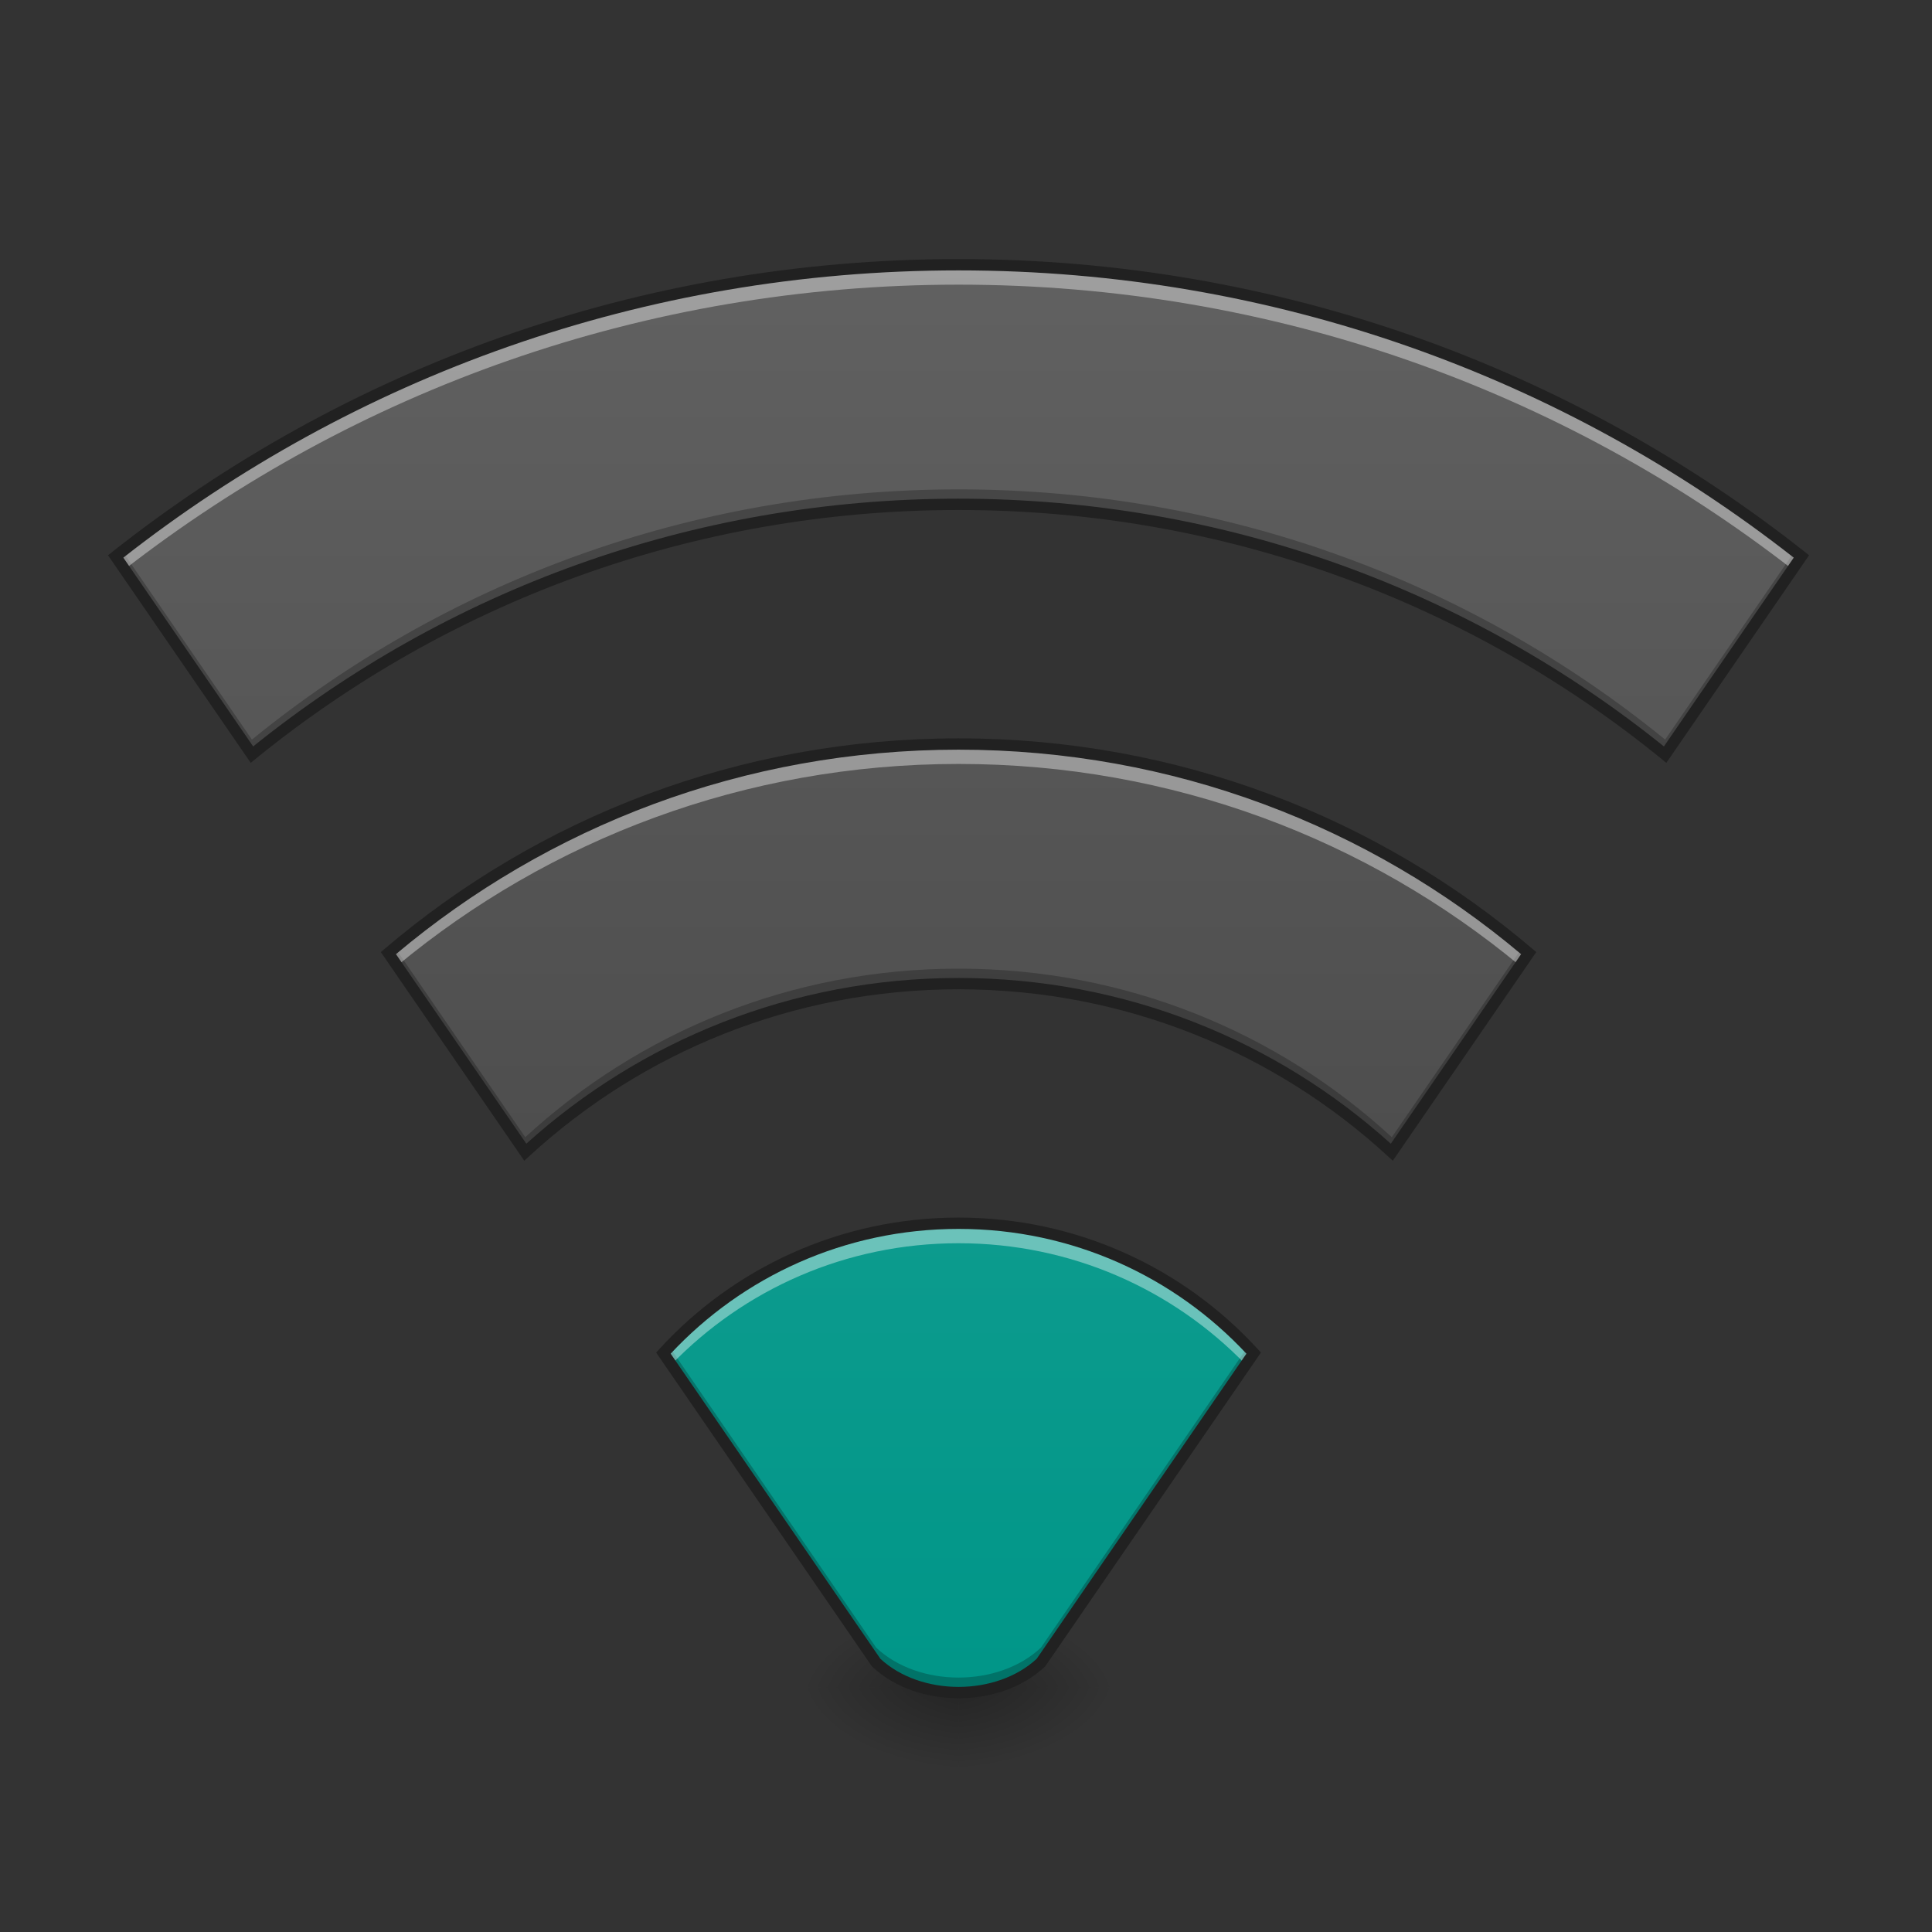 <?xml version="1.0" encoding="UTF-8"?>
<svg xmlns="http://www.w3.org/2000/svg" xmlns:xlink="http://www.w3.org/1999/xlink" width="128pt" height="128pt" viewBox="0 0 128 128" version="1.1">
<rect x="0" y="0" width="128" height="128" fill="#333333" stroke="none"/>
<defs>
<radialGradient id="radial0" gradientUnits="userSpaceOnUse" cx="450.909" cy="189.579" fx="450.909" fy="189.579" r="21.167" gradientTransform="matrix(0,-0.313,-0.563,-0,168.831,254.029)">
<stop offset="0" style="stop-color:rgb(0%,0%,0%);stop-opacity:0.314;"/>
<stop offset="0.222" style="stop-color:rgb(0%,0%,0%);stop-opacity:0.275;"/>
<stop offset="1" style="stop-color:rgb(0%,0%,0%);stop-opacity:0;"/>
</radialGradient>
<radialGradient id="radial1" gradientUnits="userSpaceOnUse" cx="450.909" cy="189.579" fx="450.909" fy="189.579" r="21.167" gradientTransform="matrix(-0,0.313,0.563,0,-41.819,-30.463)">
<stop offset="0" style="stop-color:rgb(0%,0%,0%);stop-opacity:0.314;"/>
<stop offset="0.222" style="stop-color:rgb(0%,0%,0%);stop-opacity:0.275;"/>
<stop offset="1" style="stop-color:rgb(0%,0%,0%);stop-opacity:0;"/>
</radialGradient>
<radialGradient id="radial2" gradientUnits="userSpaceOnUse" cx="450.909" cy="189.579" fx="450.909" fy="189.579" r="21.167" gradientTransform="matrix(-0,-0.313,0.563,-0,-41.819,254.029)">
<stop offset="0" style="stop-color:rgb(0%,0%,0%);stop-opacity:0.314;"/>
<stop offset="0.222" style="stop-color:rgb(0%,0%,0%);stop-opacity:0.275;"/>
<stop offset="1" style="stop-color:rgb(0%,0%,0%);stop-opacity:0;"/>
</radialGradient>
<radialGradient id="radial3" gradientUnits="userSpaceOnUse" cx="450.909" cy="189.579" fx="450.909" fy="189.579" r="21.167" gradientTransform="matrix(0,0.313,-0.563,0,168.831,-30.463)">
<stop offset="0" style="stop-color:rgb(0%,0%,0%);stop-opacity:0.314;"/>
<stop offset="0.222" style="stop-color:rgb(0%,0%,0%);stop-opacity:0.275;"/>
<stop offset="1" style="stop-color:rgb(0%,0%,0%);stop-opacity:0;"/>
</radialGradient>
<linearGradient id="linear0" gradientUnits="userSpaceOnUse" x1="254" y1="233.5" x2="254" y2="-147.5" gradientTransform="matrix(0.25,0,0,0.25,0,53.755)">
<stop offset="0" style="stop-color:rgb(0%,58.824%,53.333%);stop-opacity:1;"/>
<stop offset="1" style="stop-color:rgb(14.902%,65.098%,60.392%);stop-opacity:1;"/>
</linearGradient>
<linearGradient id="linear1" gradientUnits="userSpaceOnUse" x1="254" y1="233.5" x2="254" y2="-147.5" gradientTransform="matrix(0.25,0,0,0.25,0,53.755)">
<stop offset="0" style="stop-color:rgb(0%,58.824%,53.333%);stop-opacity:1;"/>
<stop offset="1" style="stop-color:rgb(14.902%,65.098%,60.392%);stop-opacity:1;"/>
</linearGradient>
<linearGradient id="linear2" gradientUnits="userSpaceOnUse" x1="254" y1="233.5" x2="254" y2="-147.5" gradientTransform="matrix(0.25,0,0,0.25,0,53.755)">
<stop offset="0" style="stop-color:rgb(0%,58.824%,53.333%);stop-opacity:1;"/>
<stop offset="1" style="stop-color:rgb(14.902%,65.098%,60.392%);stop-opacity:1;"/>
</linearGradient>
<linearGradient id="linear3" gradientUnits="userSpaceOnUse" x1="254" y1="233.5" x2="254" y2="-147.5" gradientTransform="matrix(0.25,0,0,0.25,0,53.755)">
<stop offset="0" style="stop-color:rgb(25.882%,25.882%,25.882%);stop-opacity:1;"/>
<stop offset="1" style="stop-color:rgb(38.039%,38.039%,38.039%);stop-opacity:1;"/>
</linearGradient>
</defs>
<g id="surface1">
<path style=" stroke:none;fill-rule:nonzero;fill:url(#radial0);" d="M 63.508 111.781 L 74.09 111.781 L 74.09 106.492 L 63.508 106.492 Z M 63.508 111.781 "/>
<path style=" stroke:none;fill-rule:nonzero;fill:url(#radial1);" d="M 63.508 111.781 L 52.922 111.781 L 52.922 117.074 L 63.508 117.074 Z M 63.508 111.781 "/>
<path style=" stroke:none;fill-rule:nonzero;fill:url(#radial2);" d="M 63.508 111.781 L 52.922 111.781 L 52.922 106.492 L 63.508 106.492 Z M 63.508 111.781 "/>
<path style=" stroke:none;fill-rule:nonzero;fill:url(#radial3);" d="M 63.508 111.781 L 74.09 111.781 L 74.09 117.074 L 63.508 117.074 Z M 63.508 111.781 "/>
<path style=" stroke:none;fill-rule:nonzero;fill:url(#linear0);" d="M 63.508 81.043 C 55.742 81.043 48.781 84.355 43.949 89.645 L 58.047 110.152 C 60.859 112.797 66.152 112.797 68.965 110.152 L 83.062 89.645 C 78.23 84.355 71.27 81.043 63.508 81.043 Z M 63.508 81.043 "/>
<path style=" stroke:none;fill-rule:nonzero;fill:url(#linear1);" d="M 63.508 17.539 C 42.371 17.539 22.984 24.754 7.664 36.863 L 16.691 49.996 C 29.434 39.621 45.719 33.414 63.508 33.414 C 81.293 33.414 97.578 39.621 110.32 49.996 L 119.348 36.863 C 104.027 24.754 84.641 17.539 63.508 17.539 Z M 63.508 17.539 "/>
<path style=" stroke:none;fill-rule:nonzero;fill:url(#linear2);" d="M 63.508 49.293 C 49.066 49.293 35.883 54.5 25.73 63.145 L 34.801 76.336 C 42.336 69.395 52.406 65.168 63.508 65.168 C 74.605 65.168 84.68 69.395 92.211 76.336 L 101.281 63.145 C 91.129 54.5 77.949 49.293 63.508 49.293 Z M 63.508 49.293 "/>
<path style=" stroke:none;fill-rule:nonzero;fill:url(#linear3);" d="M 63.508 17.539 C 42.371 17.539 22.984 24.754 7.664 36.863 L 16.691 49.996 C 29.434 39.621 45.719 33.414 63.508 33.414 C 81.293 33.414 97.578 39.621 110.32 49.996 L 119.348 36.863 C 104.027 24.754 84.641 17.539 63.508 17.539 Z M 63.508 49.293 C 49.066 49.293 35.883 54.496 25.73 63.145 L 34.801 76.336 C 42.336 69.395 52.406 65.168 63.508 65.168 C 74.605 65.168 84.68 69.395 92.211 76.336 L 101.281 63.145 C 91.129 54.496 77.949 49.293 63.508 49.293 Z M 63.508 49.293 "/>
<path style=" stroke:none;fill-rule:nonzero;fill:rgb(0%,0%,0%);fill-opacity:0.235;" d="M 63.508 32.422 C 45.719 32.422 29.434 38.629 16.691 49 L 8.105 36.516 C 7.961 36.633 7.812 36.746 7.664 36.863 L 16.691 49.996 C 29.434 39.621 45.719 33.414 63.508 33.414 C 81.293 33.414 97.578 39.621 110.32 49.996 L 119.348 36.863 C 119.199 36.746 119.055 36.633 118.906 36.516 L 110.32 49 C 97.578 38.629 81.293 32.422 63.508 32.422 Z M 26.164 62.781 C 26.02 62.898 25.875 63.02 25.73 63.145 L 34.801 76.336 C 42.336 69.395 52.406 65.168 63.508 65.168 C 74.605 65.168 84.68 69.395 92.211 76.336 L 101.281 63.145 C 101.137 63.02 100.992 62.898 100.848 62.781 L 92.211 75.344 C 84.68 68.402 74.605 64.176 63.508 64.176 C 52.406 64.176 42.336 68.402 34.801 75.344 Z M 44.344 89.223 C 44.211 89.363 44.078 89.504 43.949 89.645 L 58.047 110.152 C 60.859 112.797 66.152 112.797 68.965 110.152 L 83.062 89.645 C 82.934 89.504 82.801 89.363 82.668 89.223 L 68.965 109.16 C 66.152 111.805 60.859 111.805 58.047 109.16 Z M 44.344 89.223 "/>
<path style=" stroke:none;fill-rule:nonzero;fill:rgb(100%,100%,100%);fill-opacity:0.392;" d="M 63.508 17.539 C 42.371 17.539 22.984 24.754 7.664 36.863 L 8.254 37.723 C 23.484 25.895 42.645 18.859 63.508 18.859 C 84.371 18.859 103.527 25.895 118.758 37.723 L 119.348 36.863 C 104.027 24.754 84.641 17.539 63.508 17.539 Z M 63.508 49.293 C 49.066 49.293 35.883 54.496 25.73 63.145 L 26.309 63.984 C 36.383 55.629 49.336 50.613 63.508 50.613 C 77.676 50.613 90.629 55.629 100.703 63.984 L 101.281 63.145 C 91.129 54.496 77.949 49.293 63.508 49.293 Z M 63.508 81.043 C 55.742 81.043 48.781 84.355 43.949 89.645 L 44.477 90.41 C 49.281 85.445 56.02 82.367 63.508 82.367 C 70.992 82.367 77.73 85.445 82.535 90.41 L 83.062 89.645 C 78.23 84.355 71.27 81.043 63.508 81.043 Z M 63.508 81.043 "/>
<path style=" stroke:none;fill-rule:nonzero;fill:rgb(12.941%,12.941%,12.941%);fill-opacity:1;" d="M 63.508 17.164 C 42.285 17.164 22.816 24.41 7.43 36.57 L 7.156 36.789 L 16.613 50.543 L 16.926 50.285 C 29.605 39.965 45.805 33.789 63.508 33.789 C 81.207 33.789 97.406 39.965 110.086 50.285 L 110.398 50.543 L 119.855 36.789 L 119.582 36.57 C 104.195 24.41 84.727 17.164 63.508 17.164 Z M 63.508 17.914 C 84.43 17.914 103.625 25.016 118.84 36.945 L 110.238 49.453 C 97.477 39.18 81.234 33.039 63.508 33.039 C 45.777 33.039 29.535 39.18 16.773 49.453 L 8.172 36.945 C 23.387 25.016 42.582 17.914 63.508 17.914 Z M 63.508 48.918 C 48.973 48.918 35.707 54.156 25.488 62.859 L 25.23 63.078 L 34.734 76.902 L 35.055 76.609 C 42.523 69.734 52.504 65.543 63.508 65.543 C 74.508 65.543 84.492 69.734 91.957 76.609 L 92.277 76.902 L 101.781 63.078 L 101.523 62.859 C 91.305 54.156 78.039 48.918 63.508 48.918 Z M 63.508 49.668 C 77.734 49.668 90.723 54.758 100.777 63.215 L 92.145 75.773 C 84.578 68.945 74.543 64.793 63.508 64.793 C 52.469 64.793 42.434 68.945 34.871 75.773 L 26.234 63.215 C 36.289 54.758 49.277 49.668 63.508 49.668 Z M 63.508 80.668 C 55.637 80.668 48.574 84.027 43.672 89.391 L 43.473 89.613 L 57.762 110.398 L 57.793 110.426 C 59.281 111.828 61.398 112.512 63.508 112.512 C 65.613 112.512 67.73 111.828 69.219 110.426 L 69.25 110.398 L 83.539 89.613 L 83.34 89.391 C 78.438 84.027 71.375 80.668 63.508 80.668 Z M 63.508 81.418 C 71.055 81.418 77.824 84.594 82.578 89.684 L 68.684 109.898 C 67.363 111.125 65.438 111.762 63.508 111.762 C 61.574 111.762 59.648 111.125 58.328 109.898 L 44.434 89.684 C 49.188 84.594 55.957 81.418 63.508 81.418 Z M 63.508 81.418 "/>
</g>
</svg>
